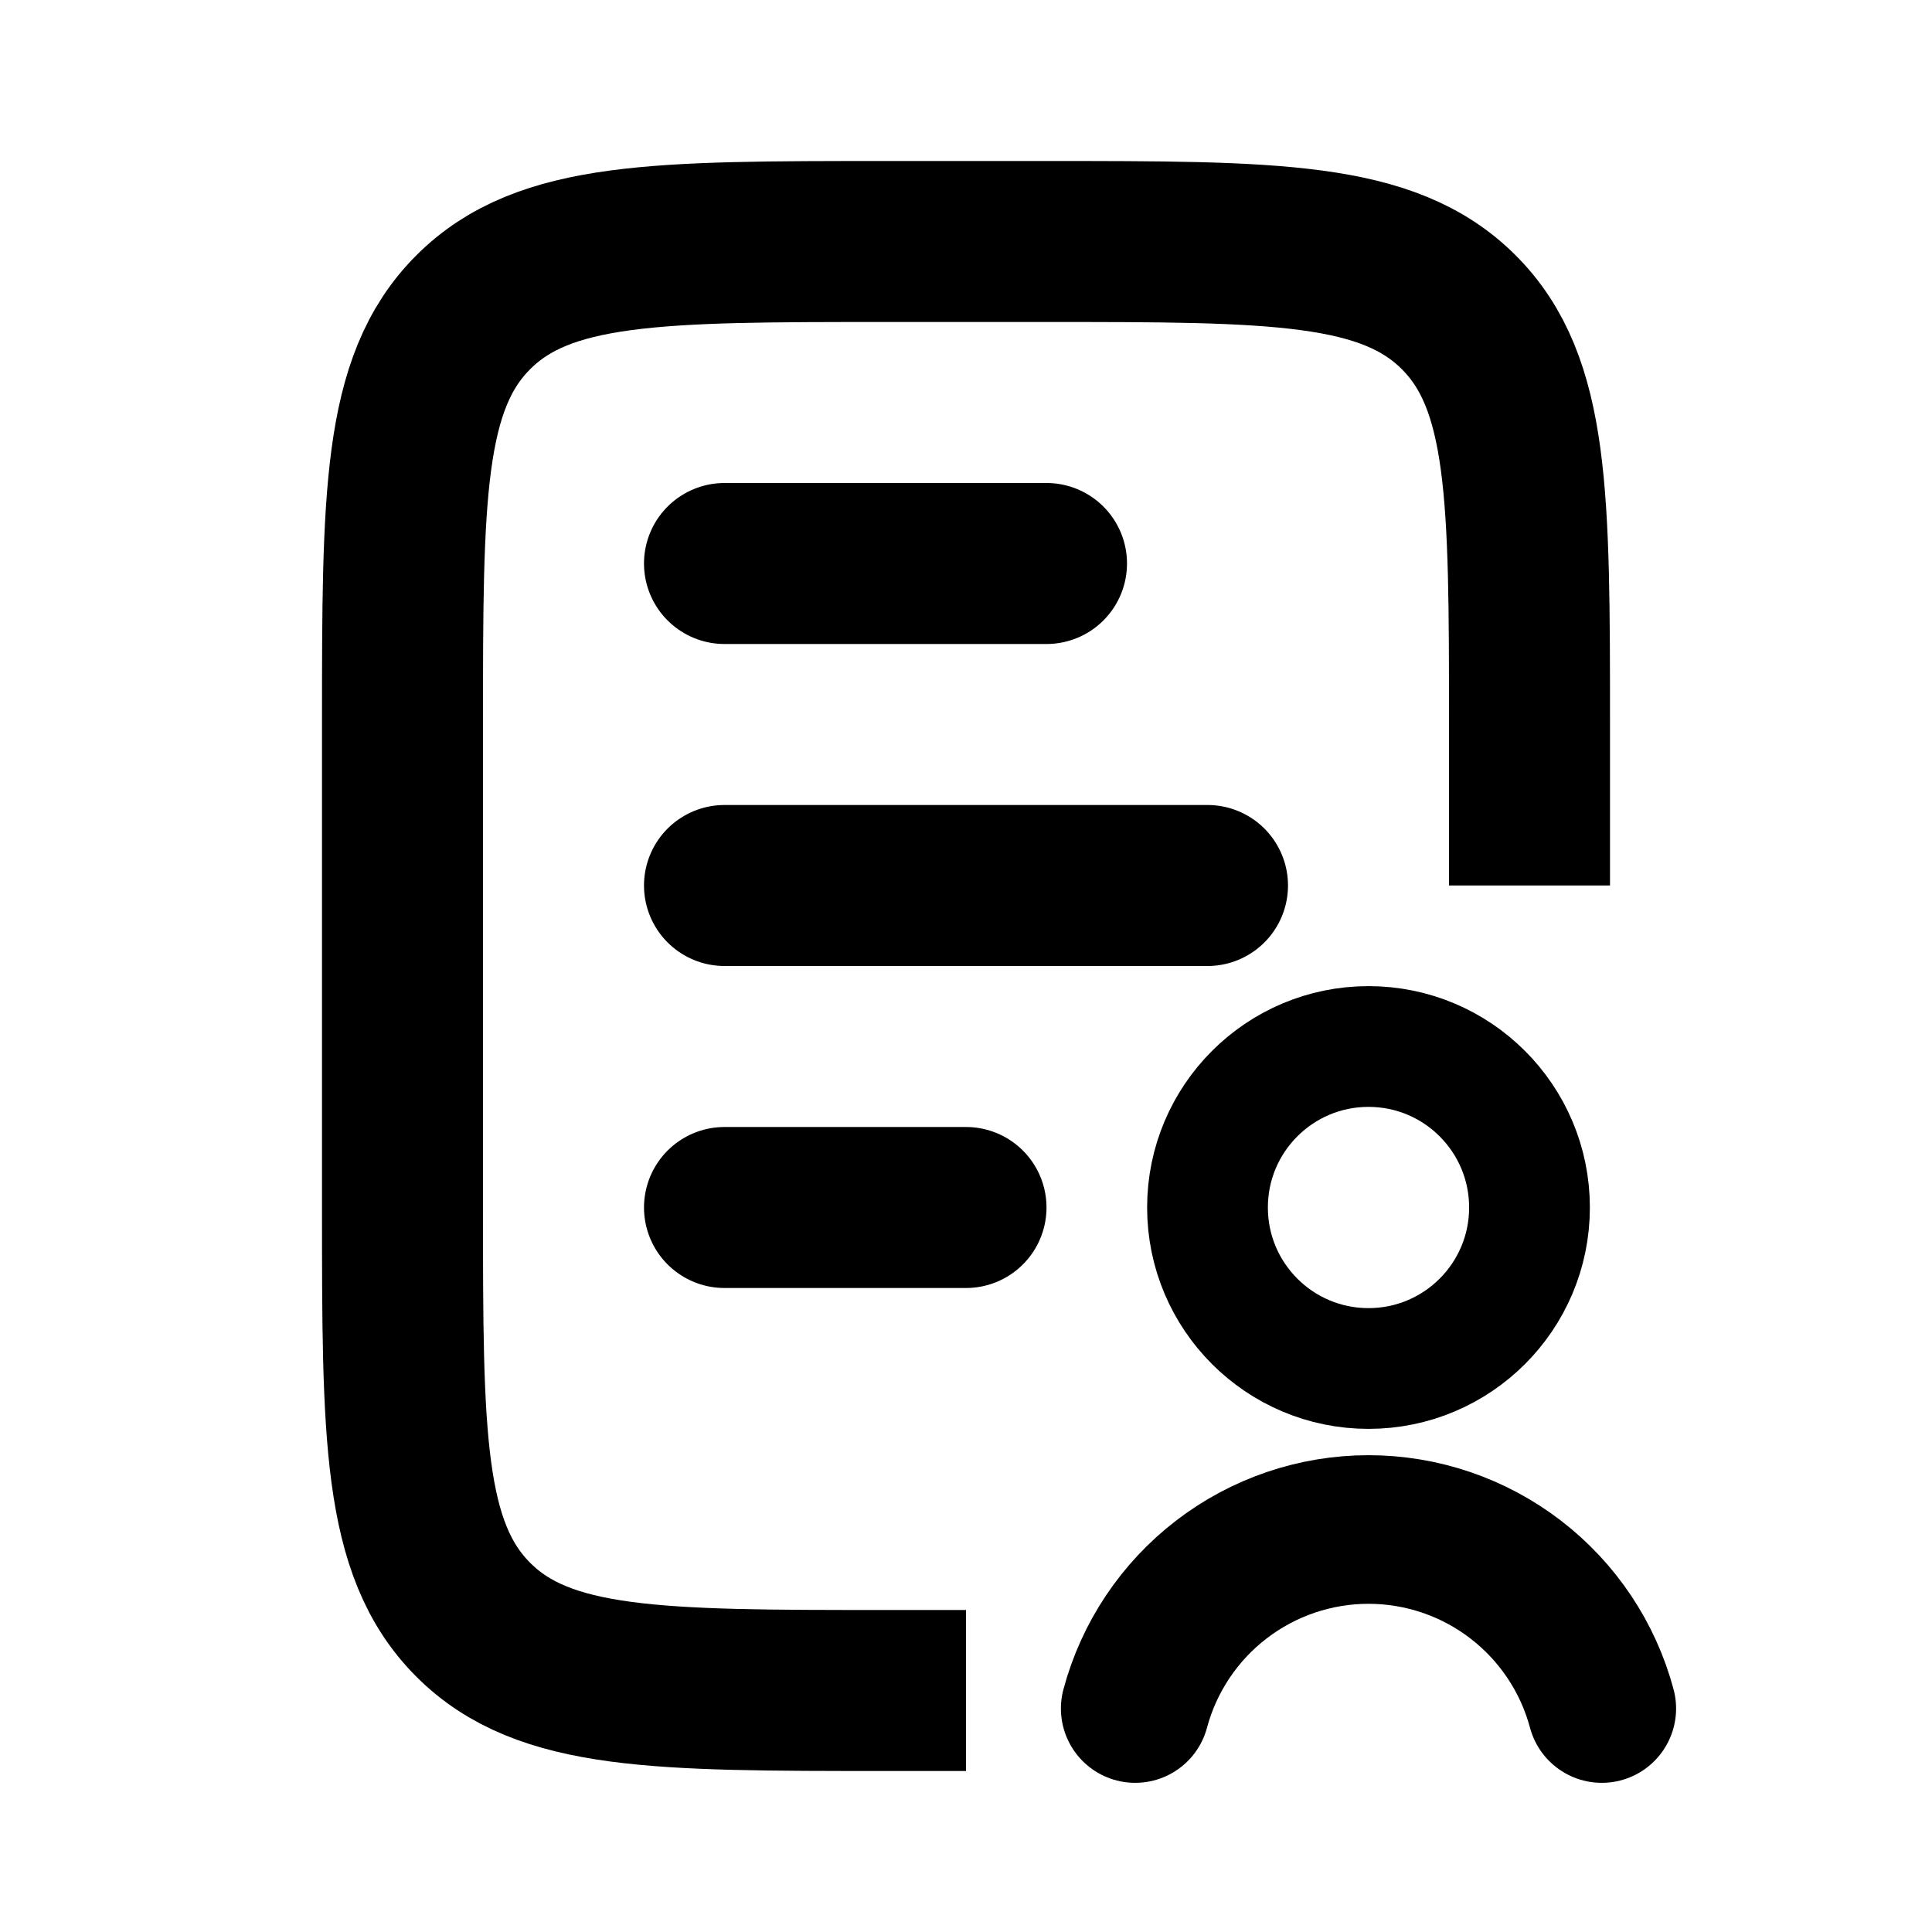 <svg width="24" height="24" viewBox="0 0 24 24" fill="none" xmlns="http://www.w3.org/2000/svg">
<path d="M9 7L13 7" stroke="black" stroke-width="2" stroke-linecap="round"/>
<path d="M9 15L12 15" stroke="black" stroke-width="2" stroke-linecap="round"/>
<path d="M9 11L15 11" stroke="black" stroke-width="2" stroke-linecap="round"/>
<path d="M19 11V9C19 6.172 19 4.757 18.121 3.879C17.243 3 15.828 3 13 3H11C8.172 3 6.757 3 5.879 3.879C5 4.757 5 6.172 5 9V15C5 17.828 5 19.243 5.879 20.121C6.757 21 8.172 21 11 21H12" stroke="black" stroke-width="2"/>
<circle cx="17" cy="15" r="2" stroke="black" stroke-width="1.5" stroke-linecap="round"/>
<path d="M19.898 21.224C19.727 20.586 19.35 20.022 18.826 19.62C18.302 19.218 17.66 19 17 19C16.34 19 15.698 19.218 15.174 19.62C14.65 20.022 14.273 20.586 14.102 21.224" stroke="black" stroke-width="1.846" stroke-linecap="round"/>
</svg>
